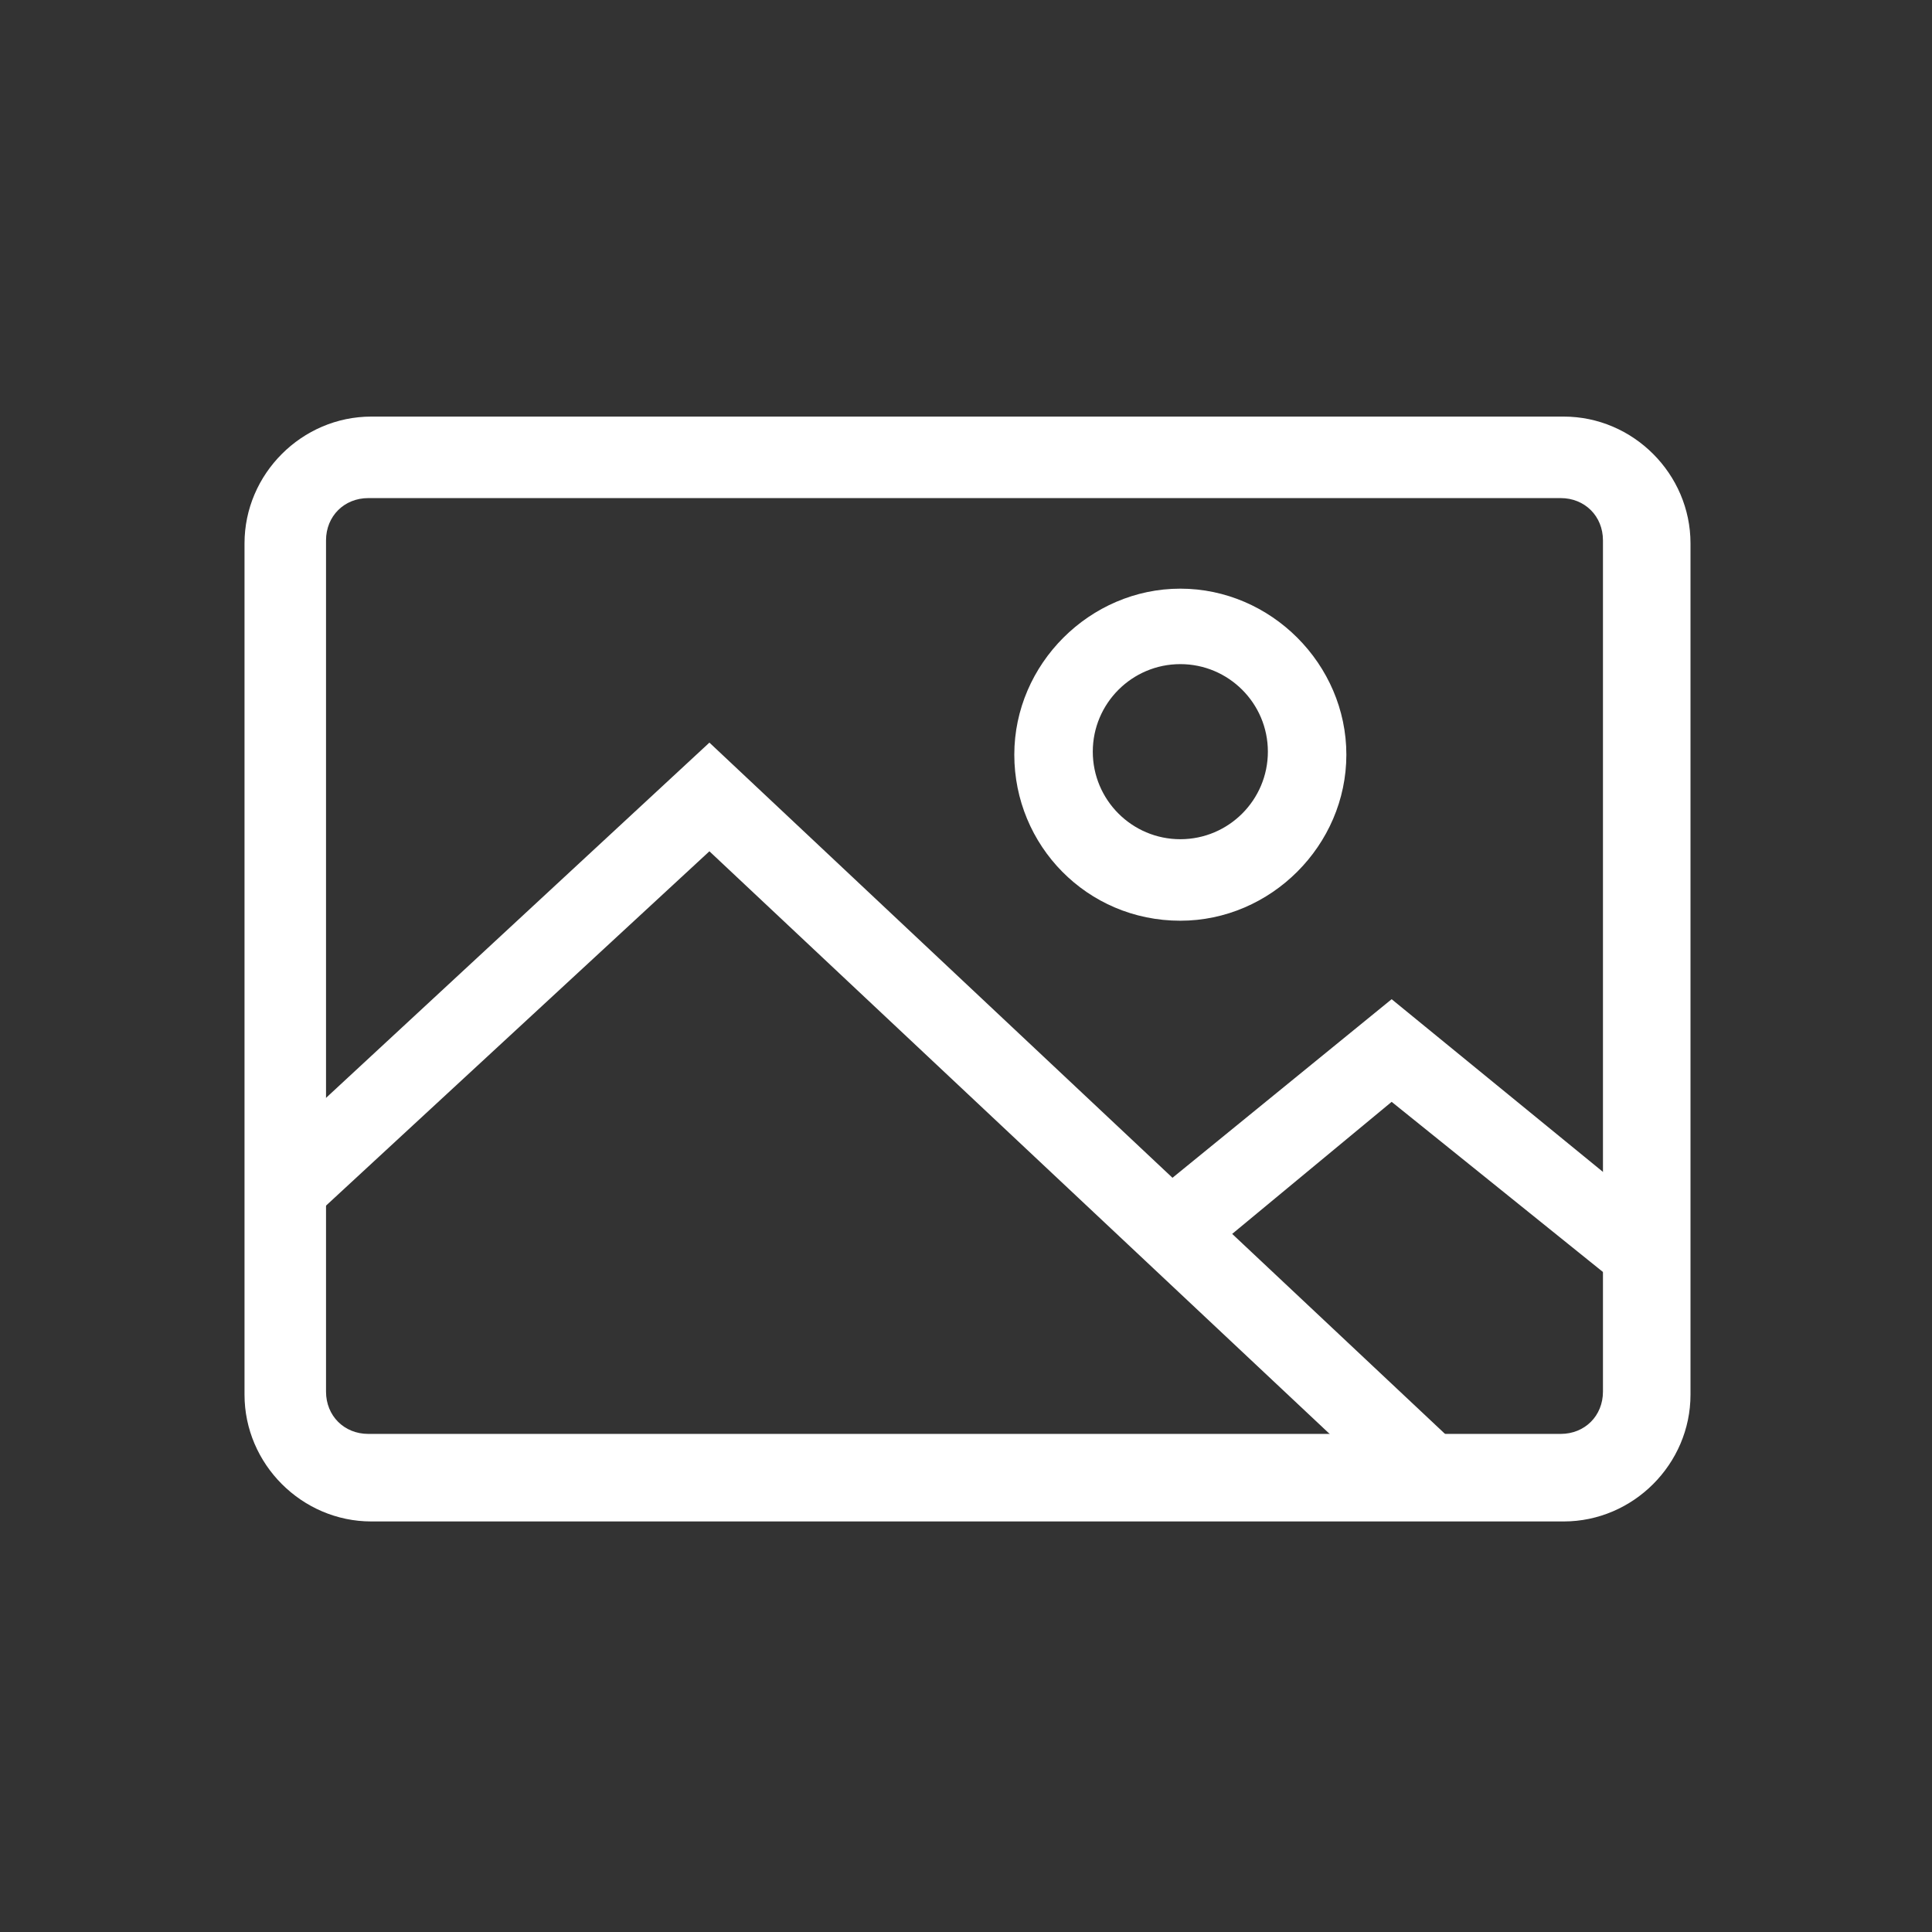 <svg width="64" height="64" viewBox="0 0 64 64" fill="none" xmlns="http://www.w3.org/2000/svg">
<rect x="0" y="0" width="64" height="64" fill="#333333" stroke="none"/>
<path d="M51.8 50.4H12.3C10 50.4 8.1 48.5 8.1 46.2V18C8.1 15.7 10 13.8 12.3 13.8H51.8C54.1 13.8 56 15.7 56 18V46.2C56 48.5 54.1 50.4 51.8 50.4ZM12.2 16.5C11.4 16.5 10.8 17.1 10.8 17.9V46.1C10.8 46.9 11.4 47.5 12.2 47.5H51.7C52.5 47.5 53.1 46.9 53.1 46.1V17.9C53.1 17.1 52.5 16.5 51.7 16.5H12.2Z" fill="white"/>
<path d="M39.1 30.5C36 30.5 33.6 28 33.6 25C33.6 22 36.1 19.5 39.1 19.5C42.1 19.5 44.6 22 44.6 25C44.6 28 42.1 30.5 39.1 30.5ZM39.1 22C37.5 22 36.2 23.3 36.2 24.9C36.2 26.5 37.5 27.8 39.1 27.8C40.7 27.8 42 26.5 42 24.9C42 23.3 40.7 22 39.1 22Z" fill="white"/>
<path d="M46.6 49.9L23.5 28.2L10.3 40.4L8.5 38.5L23.5 24.6L48.4 48L46.6 49.9Z" fill="white"/>
<path d="M53.8 42.7L46.1 36.5L39.7 41.8L38 39.7L46.1 33.1L55.4 40.7L53.8 42.7Z" fill="white"/>
</svg>
